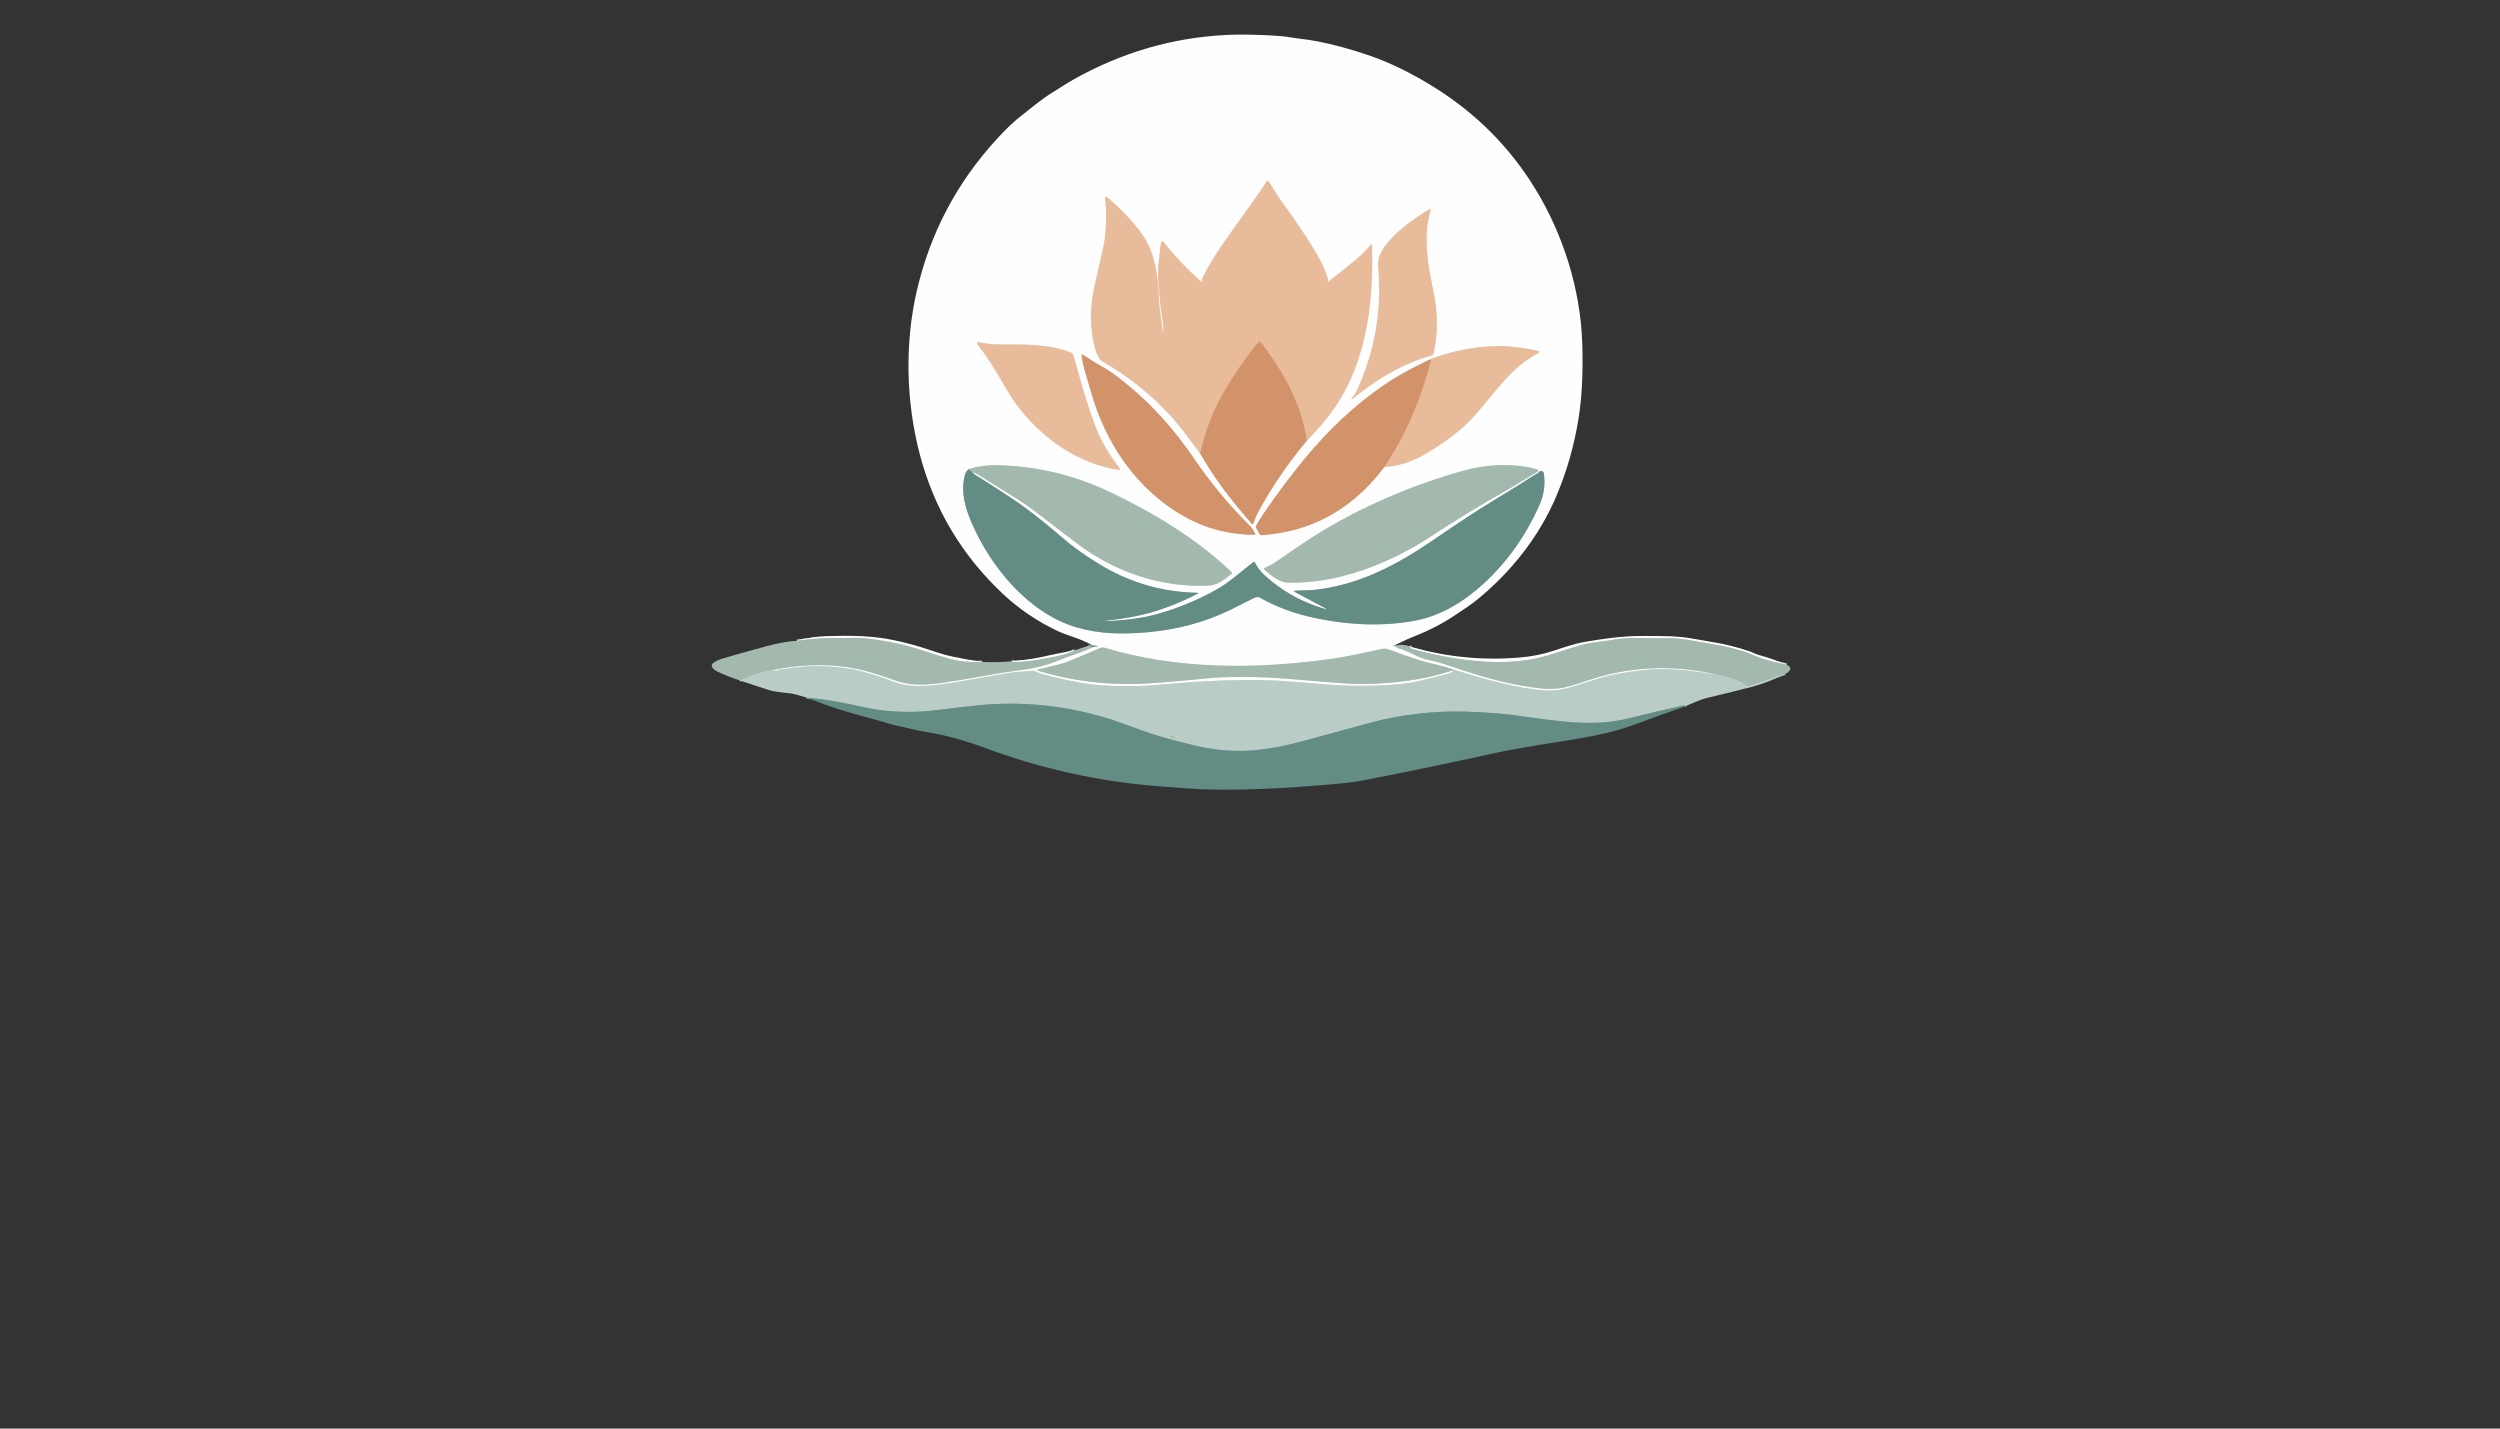 <?xml version="1.0" encoding="utf-8"?>
<svg xmlns="http://www.w3.org/2000/svg" width="490pt" height="280pt" viewBox="0 0 490 280" version="1.1" xmlns:xlink="http://www.w3.org/1999/xlink">
	<rect x="0" y="0" width="490" height="280" fill="#333333" stroke="none"/>
	<g id="surface2">
		<path vector-effect="non-scaling-stroke" d="M 273.13 126.549 Q 272.54 126.699 273.452 126.648" style="fill:none;stroke-width:0.50;stroke:#b0c5c1;"/>
		<path vector-effect="non-scaling-stroke" d="M 273.452 126.648 Q 273.574 126.709 273.665 126.828 Q 273.77 126.956 273.926 127.004 Q 275.629 127.509 277.568 128.52 Q 278.545 129.028 280.193 129.388 Q 281.814 129.747 282.851 130.093 Q 286.87 131.443 289.494 132.253 Q 295.679 134.165 301.671 134.901 C 303.204 135.091 305.008 135.081 306.432 134.772 C 308.914 134.237 311.813 133.097 313.814 132.558 Q 325.119 129.496 336.652 132.273" style="fill:none;stroke-width:0.50;stroke:#d1dcd6;"/>
		<path vector-effect="non-scaling-stroke" d="M 336.652 132.273 Q 330.524 131.222 326.445 131.141 Q 322.339 131.056 316.669 132.148 C 313.763 132.707 310.779 133.843 308.209 134.603 Q 305.435 135.42 303.475 135.342 Q 300.549 135.227 297.171 134.515 Q 291.363 133.291 286.744 131.795 Q 285.696 131.456 284.645 131.148" style="fill:none;stroke-width:0.50;stroke:#dce5e2;"/>
		<path vector-effect="non-scaling-stroke" d="M 284.645 131.148 C 282.536 130.395 280.064 129.995 278.243 129.408 Q 276.171 128.74 272.021 127.255 Q 271.448 127.051 270.851 127.184 C 267.087 128.018 263.988 128.723 260.634 129.184 C 246.06 131.188 230.631 131.246 216.539 126.967 Q 215.979 126.797 215.115 127.224 Q 214.467 127.543 209.876 129.442 C 207.648 130.361 205.508 130.693 203.535 131.195 Q 202.985 131.334 203.531 131.497 Q 213.992 134.596 224.887 133.969 Q 228.254 133.772 236.236 132.989 Q 243.09 132.314 252.601 133.057 Q 257.481 133.436 262.36 133.867 Q 268.206 134.386 275.324 133.504 Q 280.05 132.921 284.574 131.456" style="fill:none;stroke-width:0.50;stroke:#d1dcd6;"/>
		<path vector-effect="non-scaling-stroke" d="M 284.574 131.456 Q 284.625 131.483 284.655 131.51 Q 284.75 131.592 284.652 131.666 Q 284.303 131.931 283.848 132.05 Q 281.251 132.735 278.416 133.406 Q 275.978 133.982 272.882 134.206 Q 266.551 134.664 259.946 134.149 Q 257.779 133.979 253.754 133.637 Q 250.563 133.365 247.559 133.314 Q 238.953 133.172 229.885 133.979 Q 225.026 134.41 223.12 134.45 Q 218.078 134.562 214.463 134.186 Q 210.34 133.759 203.938 132.022 C 203.368 131.866 202.958 131.429 202.219 131.476 Q 198.967 131.683 197.397 131.961 Q 191.093 133.08 186.712 133.816 C 183.935 134.284 181.436 134.552 178.954 134.423 Q 176.997 134.325 175.404 133.704 Q 171.989 132.375 168.517 131.493 Q 165.36 130.693 160.48 130.537 Q 158.391 130.473 153.024 131.188 Q 152.976 131.195 152.206 131.402 Q 151.728 131.527 151.274 131.351" style="fill:none;stroke-width:0.50;stroke:#dce5e2;"/>
		<path vector-effect="non-scaling-stroke" d="M 151.274 131.351 C 157.866 130.015 164.42 129.913 170.819 131.829 Q 172.708 132.392 175.841 133.487 C 178.764 134.508 182.107 134.237 185.359 133.738 Q 189.547 133.097 194.986 132.094 C 197.641 131.602 200.69 131.365 203.073 130.825 Q 205.383 130.307 207.295 129.513 Q 208.651 128.95 210.849 128.201 Q 212.659 127.58 214.369 126.78" style="fill:none;stroke-width:0.50;stroke:#d1dcd6;"/>
		<path vector-effect="non-scaling-stroke" d="M 214.369 126.78 L 215.074 126.716 Q 215.355 126.689 215.077 126.638 L 214.063 126.448" style="fill:none;stroke-width:0.50;stroke:#b0c5c1;"/>
		<path vector-effect="non-scaling-stroke" d="M 330.233 138.475 L 330.239 138.323 Q 330.243 138.255 330.175 138.238 Q 330.151 138.231 330.09 138.245 Q 324.888 139.374 319.734 140.683 C 312.559 142.507 306.401 141.52 297.371 140.249 Q 293.621 139.72 287.48 139.486 C 281.383 139.255 274.52 140.086 269.233 141.49 Q 266.863 142.121 254.975 145.359 Q 250.19 146.661 246.046 147.037 Q 240.184 147.573 234.083 146.101 Q 227.437 144.501 224.08 143.263 Q 219.153 141.449 217.553 140.947 Q 206.451 137.448 194.898 137.997 C 191.229 138.17 185.973 138.95 182.585 139.299 Q 177.591 139.811 172.447 139.181 Q 171.27 139.035 166.34 137.98 Q 162.318 137.119 158.103 136.726" style="fill:none;stroke-width:0.50;stroke:#8eaca5;"/>
		<path vector-effect="non-scaling-stroke" d="M 284.645 131.148 Q 284.628 131.341 284.574 131.456" style="fill:none;stroke-width:0.50;stroke:#aec3b9;"/>
		<path vector-effect="non-scaling-stroke" d="M 349.873 132.033 L 342.993 134.447 C 342.647 134.569 342.264 134.477 342.013 134.213 Q 341.816 134.01 341.311 133.752 Q 339.079 132.609 336.652 132.273" style="fill:none;stroke-width:0.50;stroke:#aec3b9;"/>
		<path vector-effect="non-scaling-stroke" d="M 273.452 126.648 Q 273.462 126.607 273.472 126.566" style="fill:none;stroke-width:0.50;stroke:#83a399;"/>
		<path vector-effect="non-scaling-stroke" d="M 198.675 129.571 Q 198.513 129.581 198.499 129.656 C 198.489 129.703 198.526 129.747 198.574 129.744 Q 201.317 129.679 203.85 129.208 Q 206.925 128.635 207.285 128.557 Q 209.007 128.187 210.618 127.472" style="fill:none;stroke-width:0.50;stroke:#d1dcd6;"/>
		<path vector-effect="non-scaling-stroke" d="M 213.327 126.566 L 214.369 126.78" style="fill:none;stroke-width:0.50;stroke:#83a399;"/>
		<path vector-effect="non-scaling-stroke" d="M 151.274 131.351 Q 148.069 131.88 144.99 133.375" style="fill:none;stroke-width:0.50;stroke:#aec3b9;"/>
		<path vector-effect="non-scaling-stroke" d="M 350.158 130.269 Q 347.319 129.683 345.607 129.144 C 344.369 128.757 342.877 128.001 341.596 127.621 Q 338.927 126.831 337.079 126.512 Q 334.434 126.054 332.484 125.692 Q 328.605 124.969 326.367 125.074 Q 325.784 125.105 325.499 125.108 Q 325.468 125.112 320.558 125.057 Q 318.117 125.034 316.584 125.325 C 314.312 125.759 312.206 125.793 309.965 126.414 C 307.198 127.18 304.838 128.072 302.661 128.665 C 298.28 129.869 293.451 129.971 288.887 129.503 Q 282.573 128.852 276.49 127.102 C 276.412 127.078 276.365 126.994 276.392 126.916 Q 276.456 126.726 276.599 126.8" style="fill:none;stroke-width:0.50;stroke:#d1dcd6;"/>
		<path vector-effect="non-scaling-stroke" d="M 192.463 129.737 Q 189.103 129.94 185.851 129.055 Q 184.223 128.615 180.269 127.312 Q 175.743 125.824 169.805 125.119 C 167.944 124.902 166.106 125.091 163.912 125.054 Q 160.131 124.996 156.208 125.6" style="fill:none;stroke-width:0.50;stroke:#d1dcd6;"/>
		<path vector-effect="non-scaling-stroke" d="M 235.25 88.9 Q 238.095 93.865 241.703 98.32 Q 243.517 100.562 245.389 102.711 C 245.463 102.796 245.599 102.769 245.636 102.664 Q 246.097 101.25 246.847 99.897 Q 250.814 92.712 256.107 86.421" style="fill:none;stroke-width:0.50;stroke:#e9c9b4;"/>
		<path vector-effect="non-scaling-stroke" d="M 256.107 86.421 Q 260.553 81.884 262.937 77.805 C 268.023 69.094 269.244 58.379 268.905 48.148 Q 268.901 48.006 268.813 47.945 C 268.755 47.904 268.677 47.918 268.633 47.975 Q 267.636 49.298 265.992 50.695 Q 263.737 52.607 260.397 55.191 Q 260.214 55.334 260.268 55.11 Q 260.336 54.835 260.258 54.594 Q 259.566 52.461 258.691 50.895 C 256.443 46.86 253.788 43.075 250.95 39.152 C 250.193 38.104 249.475 36.795 248.715 35.636 C 248.596 35.453 248.325 35.456 248.21 35.643 Q 247.325 37.053 246.311 38.474 Q 240.818 46.148 239.349 48.294 Q 237.196 51.437 235.68 54.455 Q 235.602 54.605 235.606 54.774 L 235.613 55.12 Q 235.616 55.34 235.446 55.195 Q 231.374 51.641 228.105 47.507 Q 227.969 47.334 227.793 47.317 C 227.681 47.307 227.576 47.389 227.563 47.501 Q 227.264 49.786 227.061 51.946 C 226.813 54.564 227.23 57.565 227.512 60.406 C 227.627 61.576 228.088 63.512 228.017 65.15 Q 228.014 65.208 227.959 65.205 Q 227.908 65.201 227.902 65.15 C 227.749 63.19 227.278 61.169 227.193 59.277 C 226.939 53.672 226.43 49.176 223.249 45.083 Q 220.93 42.099 217.403 38.983 Q 217.159 38.766 216.891 38.64 C 216.746 38.572 216.583 38.688 216.6 38.847 Q 217.064 43.096 216.471 47.28 Q 216.328 48.287 214.616 55.679 C 213.602 60.061 213.5 64.34 214.711 68.582 Q 214.843 69.053 215.206 69.752 Q 215.627 70.572 215.928 70.745 Q 223.483 75.048 229.448 81.491 Q 231.299 83.492 235.25 88.9" style="fill:none;stroke-width:0.50;stroke:#f3ddcc;"/>
		<path vector-effect="non-scaling-stroke" d="M 256.107 86.421 C 255.158 79.416 251.594 72.817 247.05 67.059 Q 246.938 66.917 246.799 67.029 Q 246.297 67.432 245.812 68.06 Q 242.571 72.278 240.204 76.286 Q 236.711 82.207 235.25 88.9" style="fill:none;stroke-width:0.50;stroke:#dea782;"/>
		<path vector-effect="non-scaling-stroke" d="M 266.121 76.194 C 265.741 77.049 265.32 77.527 264.958 78.063 Q 264.934 78.097 264.927 78.141 Q 264.9 78.263 265.049 78.215 Q 265.097 78.202 265.134 78.168 C 269.674 74.401 275.001 71.189 280.491 69.728 C 280.746 69.66 280.939 69.457 280.997 69.202 Q 282.272 63.353 280.976 57.239 C 279.915 52.221 278.843 46.412 280.356 41.417 Q 280.546 40.793 279.983 41.126 C 276.805 43.018 269.708 47.884 270.108 52.15 Q 271.282 64.659 266.121 76.194" style="fill:none;stroke-width:0.50;stroke:#f3ddcc;"/>
		<path vector-effect="non-scaling-stroke" d="M 219.153 91.393 Q 216.186 87.493 214.636 83.424 Q 212.788 78.575 210.499 69.952 Q 210.313 69.246 209.848 69.074 C 205.335 67.381 201.086 67.524 195.576 67.517 Q 194.288 67.514 191.816 67.107 Q 191.249 67.015 191.599 67.47 Q 193.898 70.471 195.868 73.895 Q 198.041 77.68 199.133 79.165 C 203.867 85.621 211.235 90.969 219.309 92.094 C 219.441 92.111 219.55 91.996 219.529 91.864 C 219.513 91.759 219.275 91.552 219.153 91.393" style="fill:none;stroke-width:0.50;stroke:#f3ddcc;"/>
		<path vector-effect="non-scaling-stroke" d="M 280.139 70.518 Q 274.689 73.068 270.915 75.706 Q 262.794 81.369 255.907 89.684 Q 251.658 94.811 247.83 100.433 Q 246.518 102.359 246.165 103.156 Q 246.097 103.308 246.179 103.454 L 246.894 104.695 C 246.972 104.827 247.115 104.902 247.264 104.892 Q 259.807 104.047 268.409 94.98 Q 269.851 93.461 271.319 91.538" style="fill:none;stroke-width:0.50;stroke:#e9c9b4;"/>
		<path vector-effect="non-scaling-stroke" d="M 271.319 91.538 Q 275.415 91.304 279.467 88.917 Q 285.598 85.306 289.074 81.403 C 292.838 77.174 296.201 71.942 301.393 69.26 Q 302.085 68.901 301.318 68.745 C 298.467 68.161 295.683 67.744 292.753 67.856 Q 286.493 68.094 280.468 70.349 Q 280.278 70.416 280.139 70.518" style="fill:none;stroke-width:0.50;stroke:#f3ddcc;"/>
		<path vector-effect="non-scaling-stroke" d="M 271.319 91.538 Q 275.547 85.126 278.121 78.09 Q 279.447 74.465 280.454 70.735 Q 280.501 70.552 280.322 70.508 Q 280.24 70.484 280.139 70.518" style="fill:none;stroke-width:0.50;stroke:#dea782;"/>
		<path vector-effect="non-scaling-stroke" d="M 211.988 69.558 Q 212.195 71.308 212.802 73.319 Q 213.789 76.605 213.802 76.649 C 216.62 86.866 222.866 96.065 232.211 101.287 Q 238.515 104.807 245.84 104.81 Q 246.135 104.81 245.999 104.546 C 245.745 104.054 245.456 103.546 245.033 103.125 Q 238.98 97.15 233.978 89.806 C 230.526 84.736 226.233 79.755 221.361 75.72 Q 218.217 73.119 216.803 72.322 Q 215.108 71.369 212.11 69.48 Q 211.968 69.389 211.988 69.558" style="fill:none;stroke-width:0.50;stroke:#e9c9b4;"/>
		<path vector-effect="non-scaling-stroke" d="M 247.789 111.348 C 247.755 111.362 247.735 111.399 247.742 111.433 Q 247.772 111.613 247.962 111.779 C 249.349 112.986 250.834 114.166 252.526 114.203 Q 259.508 114.346 267.043 111.762 C 272.156 110.009 276.754 107.571 280.176 105.319 Q 287.626 100.423 295.384 96.038 C 297.412 94.895 299.663 93.407 301.379 92.45 C 301.542 92.359 301.522 92.118 301.345 92.057 Q 299.745 91.504 297.537 91.298 Q 292.21 90.796 287.134 92.186 Q 272.662 96.157 259.82 103.685 Q 257.759 104.892 254.402 107.153 C 251.323 109.225 249.393 110.768 247.789 111.348" style="fill:none;stroke-width:0.50;stroke:#d1dcd6;"/>
		<path vector-effect="non-scaling-stroke" d="M 189.873 91.949 Q 189.286 92.457 189.12 93.098 C 188.272 96.353 189.15 99.48 190.463 102.508 C 194.254 111.273 201.727 120.27 211.093 122.989 C 215.474 124.261 219.943 124.339 224.714 123.938 C 230.377 123.464 236.06 122.026 241.174 119.52 Q 242.954 118.649 245.67 117.258 Q 246.053 117.062 246.497 117.018 Q 246.667 116.997 246.816 117.082 Q 251.336 119.622 256.47 120.836 C 263.323 122.46 270.685 122.942 277.517 121.616 C 282.607 120.629 287.107 117.777 290.874 114.312 Q 297.612 108.113 301.661 99.161 Q 303.098 95.98 302.576 92.746 Q 302.508 92.332 302 92.328 Q 301.824 92.328 301.718 92.471 C 301.457 92.84 300.888 93.013 300.599 93.207 Q 298.199 94.797 293.194 97.822 C 288.66 100.562 285.178 102.942 280.908 105.858 C 273.743 110.748 266.249 114.742 257.467 115.627 C 256.395 115.736 255.09 115.695 253.903 115.78 Q 253.388 115.817 253.845 116.061 L 259.339 118.981 Q 260.57 119.635 259.237 119.225 Q 252.665 117.201 247.725 112.637 C 247.193 112.142 246.28 111.029 245.972 110.266 Q 245.884 110.053 245.687 110.171 Q 245.365 110.368 242.015 113.084 Q 240.068 114.661 238.247 115.668 Q 232.788 118.686 226.827 120.354 Q 222.642 121.528 216.695 121.745 Q 216.674 121.748 216.657 121.724 Q 216.647 121.711 216.634 121.707 Q 216.559 121.684 216.651 121.673 Q 221.984 121.066 225.311 120.131 Q 230.055 118.794 234.728 116.37 Q 235.06 116.2 234.687 116.19 Q 224.287 115.987 215.42 110.551 Q 211.161 107.944 208.397 105.539 Q 204.477 102.135 200.981 99.551 Q 198.126 97.439 191.158 93.081 Q 190.764 92.83 190.483 92.44" style="fill:none;stroke-width:0.50;stroke:#b0c5c1;"/>
		<path vector-effect="non-scaling-stroke" d="M 190.483 92.44 Q 191.124 92.661 192.033 93.227 Q 195.766 95.55 199.496 97.883 C 202.538 99.782 206.953 103.43 211.171 106.574 C 218.824 112.281 227.576 115.122 236.752 114.797 C 238.719 114.725 240.139 113.467 241.401 112.423 C 241.482 112.355 241.486 112.233 241.411 112.162 C 234.544 105.594 226.121 100.531 217.648 96.486 Q 207.064 91.43 195.386 91.179 Q 192.487 91.118 189.873 91.949" style="fill:none;stroke-width:0.50;stroke:#d1dcd6;"/>
		<path vector-effect="non-scaling-stroke" d="M 190.483 92.44 Q 190.147 92.427 189.873 91.949" style="fill:none;stroke-width:0.50;stroke:#83a399;"/>
		<path vector-effect="non-scaling-stroke" d="M 230.123 144.62 Q 230.248 144.647 230.201 144.528 Q 230.058 144.175 229.689 144.22 Q 228.78 144.328 229.685 144.525 L 230.123 144.62" style="fill:none;stroke-width:0.50;stroke:#aec3b9;"/>
		<path d="M 273.13 126.549 Q 272.54 126.699 273.452 126.648 Q 273.574 126.709 273.665 126.828 Q 273.77 126.956 273.926 127.004 Q 275.629 127.509 277.568 128.52 Q 278.545 129.028 280.193 129.388 Q 281.814 129.747 282.851 130.093 Q 286.87 131.443 289.494 132.253 Q 295.679 134.165 301.671 134.901 C 303.204 135.091 305.008 135.081 306.432 134.772 C 308.914 134.237 311.813 133.097 313.814 132.558 Q 325.119 129.496 336.652 132.273 Q 330.524 131.222 326.445 131.141 Q 322.339 131.056 316.669 132.148 C 313.763 132.707 310.779 133.843 308.209 134.603 Q 305.435 135.42 303.475 135.342 Q 300.549 135.227 297.171 134.515 Q 291.363 133.291 286.744 131.795 Q 285.696 131.456 284.645 131.148 C 282.536 130.395 280.064 129.995 278.243 129.408 Q 276.171 128.74 272.021 127.255 Q 271.448 127.051 270.851 127.184 C 267.087 128.018 263.988 128.723 260.634 129.184 C 246.06 131.188 230.631 131.246 216.539 126.967 Q 215.979 126.797 215.115 127.224 Q 214.467 127.543 209.876 129.442 C 207.648 130.361 205.508 130.693 203.535 131.195 Q 202.985 131.334 203.531 131.497 Q 213.992 134.596 224.887 133.969 Q 228.254 133.772 236.236 132.989 Q 243.09 132.314 252.601 133.057 Q 257.481 133.436 262.36 133.867 Q 268.206 134.386 275.324 133.504 Q 280.05 132.921 284.574 131.456 Q 284.625 131.483 284.655 131.51 Q 284.75 131.592 284.652 131.666 Q 284.303 131.931 283.848 132.05 Q 281.251 132.735 278.416 133.406 Q 275.978 133.982 272.882 134.206 Q 266.551 134.664 259.946 134.149 Q 257.779 133.979 253.754 133.637 Q 250.563 133.365 247.559 133.314 Q 238.953 133.172 229.885 133.979 Q 225.026 134.41 223.12 134.45 Q 218.078 134.562 214.463 134.186 Q 210.34 133.759 203.938 132.022 C 203.368 131.866 202.958 131.429 202.219 131.476 Q 198.967 131.683 197.397 131.961 Q 191.093 133.08 186.712 133.816 C 183.935 134.284 181.436 134.552 178.954 134.423 Q 176.997 134.325 175.404 133.704 Q 171.989 132.375 168.517 131.493 Q 165.36 130.693 160.48 130.537 Q 158.391 130.473 153.024 131.188 Q 152.976 131.195 152.206 131.402 Q 151.728 131.527 151.274 131.351 C 157.866 130.015 164.42 129.913 170.819 131.829 Q 172.708 132.392 175.841 133.487 C 178.764 134.508 182.107 134.237 185.359 133.738 Q 189.547 133.097 194.986 132.094 C 197.641 131.602 200.69 131.365 203.073 130.825 Q 205.383 130.307 207.295 129.513 Q 208.651 128.95 210.849 128.201 Q 212.659 127.58 214.369 126.78 L 215.074 126.716 Q 215.355 126.689 215.077 126.638 L 214.063 126.448 Q 212.493 125.603 210.835 125.024 Q 208.238 124.122 207.549 123.799 Q 201.354 120.9 196.563 116.4 Q 184.495 105.061 180.297 89.114 C 177.601 78.88 177.255 67.392 179.741 56.802 Q 183.684 39.993 195.352 27.274 Q 197.973 24.415 199.845 22.95 C 202.053 21.224 204.08 19.478 206.213 18.173 C 207.597 17.328 209.082 16.331 210.303 15.64 Q 224.484 7.634 240.407 6.847 Q 243.744 6.684 248.837 6.928 Q 251.357 7.05 252.835 7.308 C 254.561 7.606 256.219 7.715 258.142 8.091 Q 263.035 9.041 268.338 10.862 Q 274.411 12.947 280.993 17.033 Q 293.468 24.781 300.976 37.111 C 306.354 45.944 309.765 56.588 310.118 67.229 Q 310.399 75.754 309.399 81.99 Q 308.11 90.057 305.001 97.333 C 301.654 105.173 296.34 111.891 289.793 117.316 C 288.236 118.605 286.866 119.449 284.886 120.771 Q 281.414 123.091 276.738 124.908 C 275.585 125.356 274.357 126.044 273.13 126.549 Z M 235.25 88.9 Q 238.095 93.865 241.703 98.32 Q 243.517 100.562 245.389 102.711 C 245.463 102.796 245.599 102.769 245.636 102.664 Q 246.097 101.25 246.847 99.897 Q 250.814 92.712 256.107 86.421 Q 260.553 81.884 262.937 77.805 C 268.023 69.094 269.244 58.379 268.905 48.148 Q 268.901 48.006 268.813 47.945 C 268.755 47.904 268.677 47.918 268.633 47.975 Q 267.636 49.298 265.992 50.695 Q 263.737 52.607 260.397 55.191 Q 260.214 55.334 260.268 55.11 Q 260.336 54.835 260.258 54.594 Q 259.566 52.461 258.691 50.895 C 256.443 46.86 253.788 43.075 250.95 39.152 C 250.193 38.104 249.475 36.795 248.715 35.636 C 248.596 35.453 248.325 35.456 248.21 35.643 Q 247.325 37.053 246.311 38.474 Q 240.818 46.148 239.349 48.294 Q 237.196 51.437 235.68 54.455 Q 235.602 54.605 235.606 54.774 L 235.613 55.12 Q 235.616 55.34 235.446 55.195 Q 231.374 51.641 228.105 47.507 Q 227.969 47.334 227.793 47.317 C 227.681 47.307 227.576 47.389 227.563 47.501 Q 227.264 49.786 227.061 51.946 C 226.813 54.564 227.23 57.565 227.512 60.406 C 227.627 61.576 228.088 63.512 228.017 65.15 Q 228.014 65.208 227.959 65.205 Q 227.908 65.201 227.902 65.15 C 227.749 63.19 227.278 61.169 227.193 59.277 C 226.939 53.672 226.43 49.176 223.249 45.083 Q 220.93 42.099 217.403 38.983 Q 217.159 38.766 216.891 38.64 C 216.746 38.572 216.583 38.688 216.6 38.847 Q 217.064 43.096 216.471 47.28 Q 216.328 48.287 214.616 55.679 C 213.602 60.061 213.5 64.34 214.711 68.582 Q 214.843 69.053 215.206 69.752 Q 215.627 70.572 215.928 70.745 Q 223.483 75.048 229.448 81.491 Q 231.299 83.492 235.25 88.9 Z M 266.121 76.194 C 265.741 77.049 265.32 77.527 264.958 78.063 Q 264.934 78.097 264.927 78.141 Q 264.9 78.263 265.049 78.215 Q 265.097 78.202 265.134 78.168 C 269.674 74.401 275.001 71.189 280.491 69.728 C 280.746 69.66 280.939 69.457 280.997 69.202 Q 282.272 63.353 280.976 57.239 C 279.915 52.221 278.843 46.412 280.356 41.417 Q 280.546 40.793 279.983 41.126 C 276.805 43.018 269.708 47.884 270.108 52.15 Q 271.282 64.659 266.121 76.194 Z M 219.153 91.393 Q 216.186 87.493 214.636 83.424 Q 212.788 78.575 210.499 69.952 Q 210.313 69.246 209.848 69.074 C 205.335 67.381 201.086 67.524 195.576 67.517 Q 194.288 67.514 191.816 67.107 Q 191.249 67.015 191.599 67.47 Q 193.898 70.471 195.868 73.895 Q 198.041 77.68 199.133 79.165 C 203.867 85.621 211.235 90.969 219.309 92.094 C 219.441 92.111 219.55 91.996 219.529 91.864 C 219.513 91.759 219.275 91.552 219.153 91.393 Z M 280.139 70.518 Q 274.689 73.068 270.915 75.706 Q 262.794 81.369 255.907 89.684 Q 251.658 94.811 247.83 100.433 Q 246.518 102.359 246.165 103.156 Q 246.097 103.308 246.179 103.454 L 246.894 104.695 C 246.972 104.827 247.115 104.902 247.264 104.892 Q 259.807 104.047 268.409 94.98 Q 269.851 93.461 271.319 91.538 Q 275.415 91.304 279.467 88.917 Q 285.598 85.306 289.074 81.403 C 292.838 77.174 296.201 71.942 301.393 69.26 Q 302.085 68.901 301.318 68.745 C 298.467 68.161 295.683 67.744 292.753 67.856 Q 286.493 68.094 280.468 70.349 Q 280.278 70.416 280.139 70.518 Z M 211.988 69.558 Q 212.195 71.308 212.802 73.319 Q 213.789 76.605 213.802 76.649 C 216.62 86.866 222.866 96.065 232.211 101.287 Q 238.515 104.807 245.84 104.81 Q 246.135 104.81 245.999 104.546 C 245.745 104.054 245.456 103.546 245.033 103.125 Q 238.98 97.15 233.978 89.806 C 230.526 84.736 226.233 79.755 221.361 75.72 Q 218.217 73.119 216.803 72.322 Q 215.108 71.369 212.11 69.48 Q 211.968 69.389 211.988 69.558 Z M 247.789 111.348 C 247.755 111.362 247.735 111.399 247.742 111.433 Q 247.772 111.613 247.962 111.779 C 249.349 112.986 250.834 114.166 252.526 114.203 Q 259.508 114.346 267.043 111.762 C 272.156 110.009 276.754 107.571 280.176 105.319 Q 287.626 100.423 295.384 96.038 C 297.412 94.895 299.663 93.407 301.379 92.45 C 301.542 92.359 301.522 92.118 301.345 92.057 Q 299.745 91.504 297.537 91.298 Q 292.21 90.796 287.134 92.186 Q 272.662 96.157 259.82 103.685 Q 257.759 104.892 254.402 107.153 C 251.323 109.225 249.393 110.768 247.789 111.348 Z M 189.873 91.949 Q 189.286 92.457 189.12 93.098 C 188.272 96.353 189.15 99.48 190.463 102.508 C 194.254 111.273 201.727 120.27 211.093 122.989 C 215.474 124.261 219.943 124.339 224.714 123.938 C 230.377 123.464 236.06 122.026 241.174 119.52 Q 242.954 118.649 245.67 117.258 Q 246.053 117.062 246.497 117.018 Q 246.667 116.997 246.816 117.082 Q 251.336 119.622 256.47 120.836 C 263.323 122.46 270.685 122.942 277.517 121.616 C 282.607 120.629 287.107 117.777 290.874 114.312 Q 297.612 108.113 301.661 99.161 Q 303.098 95.98 302.576 92.746 Q 302.508 92.332 302 92.328 Q 301.824 92.328 301.718 92.471 C 301.457 92.84 300.888 93.013 300.599 93.207 Q 298.199 94.797 293.194 97.822 C 288.66 100.562 285.178 102.942 280.908 105.858 C 273.743 110.748 266.249 114.742 257.467 115.627 C 256.395 115.736 255.09 115.695 253.903 115.78 Q 253.388 115.817 253.845 116.061 L 259.339 118.981 Q 260.57 119.635 259.237 119.225 Q 252.665 117.201 247.725 112.637 C 247.193 112.142 246.28 111.029 245.972 110.266 Q 245.884 110.053 245.687 110.171 Q 245.365 110.368 242.015 113.084 Q 240.068 114.661 238.247 115.668 Q 232.788 118.686 226.827 120.354 Q 222.642 121.528 216.695 121.745 Q 216.674 121.748 216.657 121.724 Q 216.647 121.711 216.634 121.707 Q 216.559 121.684 216.651 121.673 Q 221.984 121.066 225.311 120.131 Q 230.055 118.794 234.728 116.37 Q 235.06 116.2 234.687 116.19 Q 224.287 115.987 215.42 110.551 Q 211.161 107.944 208.397 105.539 Q 204.477 102.135 200.981 99.551 Q 198.126 97.439 191.158 93.081 Q 190.764 92.83 190.483 92.44 Q 191.124 92.661 192.033 93.227 Q 195.766 95.55 199.496 97.883 C 202.538 99.782 206.953 103.43 211.171 106.574 C 218.824 112.281 227.576 115.122 236.752 114.797 C 238.719 114.725 240.139 113.467 241.401 112.423 C 241.482 112.355 241.486 112.233 241.411 112.162 C 234.544 105.594 226.121 100.531 217.648 96.486 Q 207.064 91.43 195.386 91.179 Q 192.487 91.118 189.873 91.949 Z" style="fill:#fefefe;"/>
		<path d="M 192.463 129.737 Q 189.103 129.94 185.851 129.055 Q 184.223 128.615 180.269 127.312 Q 175.743 125.824 169.805 125.119 C 167.944 124.902 166.106 125.091 163.912 125.054 Q 160.131 124.996 156.208 125.6 Q 159.053 124.779 161.942 124.684 C 166.248 124.545 170.833 124.559 175.071 125.444 Q 178.801 126.224 182.294 127.418 Q 184.956 128.326 186.712 128.696 Q 189.55 129.293 192.463 129.737 Z" style="fill:#fefefe;"/>
		<path d="M 350.158 130.269 Q 347.319 129.683 345.607 129.144 C 344.369 128.757 342.877 128.001 341.596 127.621 Q 338.927 126.831 337.079 126.512 Q 334.434 126.054 332.484 125.692 Q 328.605 124.969 326.367 125.074 Q 325.784 125.105 325.499 125.108 Q 325.468 125.112 320.558 125.057 Q 318.117 125.034 316.584 125.325 C 314.312 125.759 312.206 125.793 309.965 126.414 C 307.198 127.18 304.838 128.072 302.661 128.665 C 298.28 129.869 293.451 129.971 288.887 129.503 Q 282.573 128.852 276.49 127.102 C 276.412 127.078 276.365 126.994 276.392 126.916 Q 276.456 126.726 276.599 126.8 Q 286.859 129.737 297.534 128.903 Q 301.413 128.601 304.543 127.536 Q 308.565 126.17 310.318 125.865 C 314.18 125.193 318.1 124.63 322.24 124.647 C 326.048 124.664 328.764 124.617 331.989 125.207 Q 334.078 125.59 335.377 125.797 Q 339.124 126.39 342.867 127.635 C 343.457 127.831 344 128.174 344.678 128.36 Q 347.431 129.123 350.158 130.269 Z" style="fill:#fefefe;"/>
		<path d="M 192.463 129.737 Q 195.552 129.896 198.675 129.571 Q 198.513 129.581 198.499 129.656 C 198.489 129.703 198.526 129.747 198.574 129.744 Q 201.317 129.679 203.85 129.208 Q 206.925 128.635 207.285 128.557 Q 209.007 128.187 210.618 127.472 L 213.327 126.566 L 214.369 126.78 Q 212.659 127.58 210.849 128.201 Q 208.651 128.95 207.295 129.513 Q 205.383 130.307 203.073 130.825 C 200.69 131.365 197.641 131.602 194.986 132.094 Q 189.547 133.097 185.359 133.738 C 182.107 134.237 178.764 134.508 175.841 133.487 Q 172.708 132.392 170.819 131.829 C 164.42 129.913 157.866 130.015 151.274 131.351 Q 148.069 131.88 144.99 133.375 Q 142.742 132.633 140.528 131.592 Q 140.033 131.361 139.633 130.853 C 139.416 130.578 139.47 130.174 139.755 129.964 Q 140.464 129.445 141.532 129.099 Q 142.498 128.784 149.934 126.736 Q 153.702 125.698 156.208 125.6 Q 160.131 124.996 163.912 125.054 C 166.106 125.091 167.944 124.902 169.805 125.119 Q 175.743 125.824 180.269 127.312 Q 184.223 128.615 185.851 129.055 Q 189.103 129.94 192.463 129.737 Z" style="fill:#a3b9ad;"/>
		<path d="M 350.158 130.269 Q 350.442 130.351 350.771 130.72 Q 351.015 130.998 350.812 131.31 Q 350.3 132.08 349.873 132.033 L 342.993 134.447 C 342.647 134.569 342.264 134.477 342.013 134.213 Q 341.816 134.01 341.311 133.752 Q 339.079 132.609 336.652 132.273 Q 325.119 129.496 313.814 132.558 C 311.813 133.097 308.914 134.237 306.432 134.772 C 305.008 135.081 303.204 135.091 301.671 134.901 Q 295.679 134.165 289.494 132.253 Q 286.87 131.443 282.851 130.093 Q 281.814 129.747 280.193 129.388 Q 278.545 129.028 277.568 128.52 Q 275.629 127.509 273.926 127.004 Q 273.77 126.956 273.665 126.828 Q 273.574 126.709 273.452 126.648 Q 273.462 126.607 273.472 126.566 Q 274.913 126.115 276.599 126.8 Q 276.456 126.726 276.392 126.916 C 276.365 126.994 276.412 127.078 276.49 127.102 Q 282.573 128.852 288.887 129.503 C 293.451 129.971 298.28 129.869 302.661 128.665 C 304.838 128.072 307.198 127.18 309.965 126.414 C 312.206 125.793 314.312 125.759 316.584 125.325 Q 318.117 125.034 320.558 125.057 Q 325.468 125.112 325.499 125.108 Q 325.784 125.105 326.367 125.074 Q 328.605 124.969 332.484 125.692 Q 334.434 126.054 337.079 126.512 Q 338.927 126.831 341.596 127.621 C 342.877 128.001 344.369 128.757 345.607 129.144 Q 347.319 129.683 350.158 130.269 Z" style="fill:#a3b9ad;"/>
		<path d="M 214.369 126.78 L 213.327 126.566 Q 214.233 126.675 214.063 126.448 L 215.077 126.638 Q 215.355 126.689 215.074 126.716 L 214.369 126.78 Z" style="fill:#628c84;"/>
		<path d="M 273.13 126.549 Q 273.245 126.689 273.472 126.566 Q 273.462 126.607 273.452 126.648 Q 272.54 126.699 273.13 126.549 Z" style="fill:#628c84;"/>
		<path d="M 284.645 131.148 Q 284.628 131.341 284.574 131.456 Q 280.05 132.921 275.324 133.504 Q 268.206 134.386 262.36 133.867 Q 257.481 133.436 252.601 133.057 Q 243.09 132.314 236.236 132.989 Q 228.254 133.772 224.887 133.969 Q 213.992 134.596 203.531 131.497 Q 202.985 131.334 203.535 131.195 C 205.508 130.693 207.648 130.361 209.876 129.442 Q 214.467 127.543 215.115 127.224 Q 215.979 126.797 216.539 126.967 C 230.631 131.246 246.06 131.188 260.634 129.184 C 263.988 128.723 267.087 128.018 270.851 127.184 Q 271.448 127.051 272.021 127.255 Q 276.171 128.74 278.243 129.408 C 280.064 129.995 282.536 130.395 284.645 131.148 Z" style="fill:#a3b9ad;"/>
		<path d="M 210.618 127.472 Q 209.007 128.187 207.285 128.557 Q 206.925 128.635 203.85 129.208 Q 201.317 129.679 198.574 129.744 C 198.526 129.747 198.489 129.703 198.499 129.656 Q 198.513 129.581 198.675 129.571 C 200.51 129.384 202.229 129.211 204.087 128.784 Q 207.288 128.048 210.618 127.472 Z" style="fill:#fefefe;"/>
		<path d="M 284.574 131.456 Q 284.628 131.341 284.645 131.148 Q 285.696 131.456 286.744 131.795 Q 291.363 133.291 297.171 134.515 Q 300.549 135.227 303.475 135.342 Q 305.435 135.42 308.209 134.603 C 310.779 133.843 313.763 132.707 316.669 132.148 Q 322.339 131.056 326.445 131.141 Q 330.524 131.222 336.652 132.273 Q 339.079 132.609 341.311 133.752 Q 341.816 134.01 342.013 134.213 C 342.264 134.477 342.647 134.569 342.993 134.447 L 349.873 132.033 Q 346.824 133.704 343.579 134.562 Q 339.249 135.708 334.878 136.719 C 333.213 137.102 331.796 137.821 330.233 138.475 L 330.239 138.323 Q 330.243 138.255 330.175 138.238 Q 330.151 138.231 330.09 138.245 Q 324.888 139.374 319.734 140.683 C 312.559 142.507 306.401 141.52 297.371 140.249 Q 293.621 139.72 287.48 139.486 C 281.383 139.255 274.52 140.086 269.233 141.49 Q 266.863 142.121 254.975 145.359 Q 250.19 146.661 246.046 147.037 Q 240.184 147.573 234.083 146.101 Q 227.437 144.501 224.08 143.263 Q 219.153 141.449 217.553 140.947 Q 206.451 137.448 194.898 137.997 C 191.229 138.17 185.973 138.95 182.585 139.299 Q 177.591 139.811 172.447 139.181 Q 171.27 139.035 166.34 137.98 Q 162.318 137.119 158.103 136.726 Q 155.584 135.963 154.865 135.895 Q 151.796 135.607 150.633 135.223 Q 147.835 134.305 144.99 133.375 Q 148.069 131.88 151.274 131.351 Q 151.728 131.527 152.206 131.402 Q 152.976 131.195 153.024 131.188 Q 158.391 130.473 160.48 130.537 Q 165.36 130.693 168.517 131.493 Q 171.989 132.375 175.404 133.704 Q 176.997 134.325 178.954 134.423 C 181.436 134.552 183.935 134.284 186.712 133.816 Q 191.093 133.08 197.397 131.961 Q 198.967 131.683 202.219 131.476 C 202.958 131.429 203.368 131.866 203.938 132.022 Q 210.34 133.759 214.463 134.186 Q 218.078 134.562 223.12 134.45 Q 225.026 134.41 229.885 133.979 Q 238.953 133.172 247.559 133.314 Q 250.563 133.365 253.754 133.637 Q 257.779 133.979 259.946 134.149 Q 266.551 134.664 272.882 134.206 Q 275.978 133.982 278.416 133.406 Q 281.251 132.735 283.848 132.05 Q 284.303 131.931 284.652 131.666 Q 284.75 131.592 284.655 131.51 Q 284.625 131.483 284.574 131.456 Z M 230.123 144.62 Q 230.248 144.647 230.201 144.528 Q 230.058 144.175 229.689 144.22 Q 228.78 144.328 229.685 144.525 L 230.123 144.62 Z" style="fill:#b9ccc5;"/>
		<path d="M 330.233 138.475 Q 325.407 140.15 320.613 141.934 C 316.533 143.453 312.383 144.298 307.595 145.054 Q 296.642 146.78 292.895 147.617 Q 282.295 149.991 267.358 152.927 Q 265.212 153.348 262.519 153.592 Q 245.772 155.111 235.49 154.691 Q 233.273 154.599 226.949 154.101 Q 209.448 152.714 192.796 146.498 Q 187.231 144.423 181.931 143.548 C 179.676 143.172 177.886 142.673 175.658 142.205 Q 175.031 142.073 173.166 141.514 Q 171.033 140.876 168.113 140.11 Q 163.573 138.916 158.103 136.726 Q 162.318 137.119 166.34 137.98 Q 171.27 139.035 172.447 139.181 Q 177.591 139.811 182.585 139.299 C 185.973 138.95 191.229 138.17 194.898 137.997 Q 206.451 137.448 217.553 140.947 Q 219.153 141.449 224.08 143.263 Q 227.437 144.501 234.083 146.101 Q 240.184 147.573 246.046 147.037 Q 250.19 146.661 254.975 145.359 Q 266.863 142.121 269.233 141.49 C 274.52 140.086 281.383 139.255 287.48 139.486 Q 293.621 139.72 297.371 140.249 C 306.401 141.52 312.559 142.507 319.734 140.683 Q 324.888 139.374 330.09 138.245 Q 330.151 138.231 330.175 138.238 Q 330.243 138.255 330.239 138.323 L 330.233 138.475 Z" style="fill:#628c84;"/>
		<path d="M 256.107 86.421 C 255.158 79.416 251.594 72.817 247.05 67.059 Q 246.938 66.917 246.799 67.029 Q 246.297 67.432 245.812 68.06 Q 242.571 72.278 240.204 76.286 Q 236.711 82.207 235.25 88.9 Q 231.299 83.492 229.448 81.491 Q 223.483 75.048 215.928 70.745 Q 215.627 70.572 215.206 69.752 Q 214.843 69.053 214.711 68.582 C 213.5 64.34 213.602 60.061 214.616 55.679 Q 216.328 48.287 216.471 47.28 Q 217.064 43.096 216.6 38.847 C 216.583 38.688 216.746 38.572 216.891 38.64 Q 217.159 38.766 217.403 38.983 Q 220.93 42.099 223.249 45.083 C 226.43 49.176 226.939 53.672 227.193 59.277 C 227.278 61.169 227.749 63.19 227.902 65.15 Q 227.908 65.201 227.959 65.205 Q 228.014 65.208 228.017 65.15 C 228.088 63.512 227.627 61.576 227.512 60.406 C 227.23 57.565 226.813 54.564 227.061 51.946 Q 227.264 49.786 227.563 47.501 C 227.576 47.389 227.681 47.307 227.793 47.317 Q 227.969 47.334 228.105 47.507 Q 231.374 51.641 235.446 55.195 Q 235.616 55.34 235.613 55.12 L 235.606 54.774 Q 235.602 54.605 235.68 54.455 Q 237.196 51.437 239.349 48.294 Q 240.818 46.148 246.311 38.474 Q 247.325 37.053 248.21 35.643 C 248.325 35.456 248.596 35.453 248.715 35.636 C 249.475 36.795 250.193 38.104 250.95 39.152 C 253.788 43.075 256.443 46.86 258.691 50.895 Q 259.566 52.461 260.258 54.594 Q 260.336 54.835 260.268 55.11 Q 260.214 55.334 260.397 55.191 Q 263.737 52.607 265.992 50.695 Q 267.636 49.298 268.633 47.975 C 268.677 47.918 268.755 47.904 268.813 47.945 Q 268.901 48.006 268.905 48.148 C 269.244 58.379 268.023 69.094 262.937 77.805 Q 260.553 81.884 256.107 86.421 Z" style="fill:#e8bb9a;"/>
		<path d="M 264.958 78.063 C 265.32 77.527 265.741 77.049 266.121 76.194 Q 271.282 64.659 270.108 52.15 C 269.708 47.884 276.805 43.018 279.983 41.126 Q 280.546 40.793 280.356 41.417 C 278.843 46.412 279.915 52.221 280.976 57.239 Q 282.272 63.353 280.997 69.202 C 280.939 69.457 280.746 69.66 280.491 69.728 C 275.001 71.189 269.674 74.401 265.134 78.168 Q 265.097 78.202 265.049 78.215 Q 264.9 78.263 264.927 78.141 Q 264.934 78.097 264.958 78.063 Z" style="fill:#e8bb9a;"/>
		<path d="M 256.107 86.421 Q 250.814 92.712 246.847 99.897 Q 246.097 101.25 245.636 102.664 C 245.599 102.769 245.463 102.796 245.389 102.711 Q 243.517 100.562 241.703 98.32 Q 238.095 93.865 235.25 88.9 Q 236.711 82.207 240.204 76.286 Q 242.571 72.278 245.812 68.06 Q 246.297 67.432 246.799 67.029 Q 246.938 66.917 247.05 67.059 C 251.594 72.817 255.158 79.416 256.107 86.421 Z" style="fill:#d3936a;"/>
		<path d="M 219.153 91.393 C 219.275 91.552 219.513 91.759 219.529 91.864 C 219.55 91.996 219.441 92.111 219.309 92.094 C 211.235 90.969 203.867 85.621 199.133 79.165 Q 198.041 77.68 195.868 73.895 Q 193.898 70.471 191.599 67.47 Q 191.249 67.015 191.816 67.107 Q 194.288 67.514 195.576 67.517 C 201.086 67.524 205.335 67.381 209.848 69.074 Q 210.313 69.246 210.499 69.952 Q 212.788 78.575 214.636 83.424 Q 216.186 87.493 219.153 91.393 Z" style="fill:#e8bb9a;"/>
		<path d="M 271.319 91.538 Q 275.547 85.126 278.121 78.09 Q 279.447 74.465 280.454 70.735 Q 280.501 70.552 280.322 70.508 Q 280.24 70.484 280.139 70.518 Q 280.278 70.416 280.468 70.349 Q 286.493 68.094 292.753 67.856 C 295.683 67.744 298.467 68.161 301.318 68.745 Q 302.085 68.901 301.393 69.26 C 296.201 71.942 292.838 77.174 289.074 81.403 Q 285.598 85.306 279.467 88.917 Q 275.415 91.304 271.319 91.538 Z" style="fill:#e8bb9a;"/>
		<path d="M 212.11 69.48 Q 215.108 71.369 216.803 72.322 Q 218.217 73.119 221.361 75.72 C 226.233 79.755 230.526 84.736 233.978 89.806 Q 238.98 97.15 245.033 103.125 C 245.456 103.546 245.745 104.054 245.999 104.546 Q 246.135 104.81 245.84 104.81 Q 238.515 104.807 232.211 101.287 C 222.866 96.065 216.62 86.866 213.802 76.649 Q 213.789 76.605 212.802 73.319 Q 212.195 71.308 211.988 69.558 Q 211.968 69.389 212.11 69.48 Z" style="fill:#d3936a;"/>
		<path d="M 280.139 70.518 Q 280.24 70.484 280.322 70.508 Q 280.501 70.552 280.454 70.735 Q 279.447 74.465 278.121 78.09 Q 275.547 85.126 271.319 91.538 Q 269.851 93.461 268.409 94.98 Q 259.807 104.047 247.264 104.892 C 247.115 104.902 246.972 104.827 246.894 104.695 L 246.179 103.454 Q 246.097 103.308 246.165 103.156 Q 246.518 102.359 247.83 100.433 Q 251.658 94.811 255.907 89.684 Q 262.794 81.369 270.915 75.706 Q 274.689 73.068 280.139 70.518 Z" style="fill:#d3936a;"/>
		<path d="M 247.789 111.348 C 249.393 110.768 251.323 109.225 254.402 107.153 Q 257.759 104.892 259.82 103.685 Q 272.662 96.157 287.134 92.186 Q 292.21 90.796 297.537 91.298 Q 299.745 91.504 301.345 92.057 C 301.522 92.118 301.542 92.359 301.379 92.45 C 299.663 93.407 297.412 94.895 295.384 96.038 Q 287.626 100.423 280.176 105.319 C 276.754 107.571 272.156 110.009 267.043 111.762 Q 259.508 114.346 252.526 114.203 C 250.834 114.166 249.349 112.986 247.962 111.779 Q 247.772 111.613 247.742 111.433 C 247.735 111.399 247.755 111.362 247.789 111.348 Z" style="fill:#a3b9ad;"/>
		<path d="M 190.483 92.44 Q 190.147 92.427 189.873 91.949 Q 192.487 91.118 195.386 91.179 Q 207.064 91.43 217.648 96.486 C 226.121 100.531 234.544 105.594 241.411 112.162 C 241.486 112.233 241.482 112.355 241.401 112.423 C 240.139 113.467 238.719 114.725 236.752 114.797 C 227.576 115.122 218.824 112.281 211.171 106.574 C 206.953 103.43 202.538 99.782 199.496 97.883 Q 195.766 95.55 192.033 93.227 Q 191.124 92.661 190.483 92.44 Z" style="fill:#a3b9ad;"/>
		<path d="M 189.873 91.949 Q 190.147 92.427 190.483 92.44 Q 190.764 92.83 191.158 93.081 Q 198.126 97.439 200.981 99.551 Q 204.477 102.135 208.397 105.539 Q 211.161 107.944 215.42 110.551 Q 224.287 115.987 234.687 116.19 Q 235.06 116.2 234.728 116.37 Q 230.055 118.794 225.311 120.131 Q 221.984 121.066 216.651 121.673 Q 216.559 121.684 216.634 121.707 Q 216.647 121.711 216.657 121.724 Q 216.674 121.748 216.695 121.745 Q 222.642 121.528 226.827 120.354 Q 232.788 118.686 238.247 115.668 Q 240.068 114.661 242.015 113.084 Q 245.365 110.368 245.687 110.171 Q 245.884 110.053 245.972 110.266 C 246.28 111.029 247.193 112.142 247.725 112.637 Q 252.665 117.201 259.237 119.225 Q 260.57 119.635 259.339 118.981 L 253.845 116.061 Q 253.388 115.817 253.903 115.78 C 255.09 115.695 256.395 115.736 257.467 115.627 C 266.249 114.742 273.743 110.748 280.908 105.858 C 285.178 102.942 288.66 100.562 293.194 97.822 Q 298.199 94.797 300.599 93.207 C 300.888 93.013 301.457 92.84 301.718 92.471 Q 301.824 92.328 302 92.328 Q 302.508 92.332 302.576 92.746 Q 303.098 95.98 301.661 99.161 Q 297.612 108.113 290.874 114.312 C 287.107 117.777 282.607 120.629 277.517 121.616 C 270.685 122.942 263.323 122.46 256.47 120.836 Q 251.336 119.622 246.816 117.082 Q 246.667 116.997 246.497 117.018 Q 246.053 117.062 245.67 117.258 Q 242.954 118.649 241.174 119.52 C 236.06 122.026 230.377 123.464 224.714 123.938 C 219.943 124.339 215.474 124.261 211.093 122.989 C 201.727 120.27 194.254 111.273 190.463 102.508 C 189.15 99.48 188.272 96.353 189.12 93.098 Q 189.286 92.457 189.873 91.949 Z" style="fill:#628c84;"/>
		<path d="M 230.123 144.62 L 229.685 144.525 Q 228.78 144.328 229.689 144.22 Q 230.058 144.175 230.201 144.528 Q 230.248 144.647 230.123 144.62 Z" style="fill:#a3b9ad;"/>
	</g>
	<g id="surface4">
	</g>
</svg>
